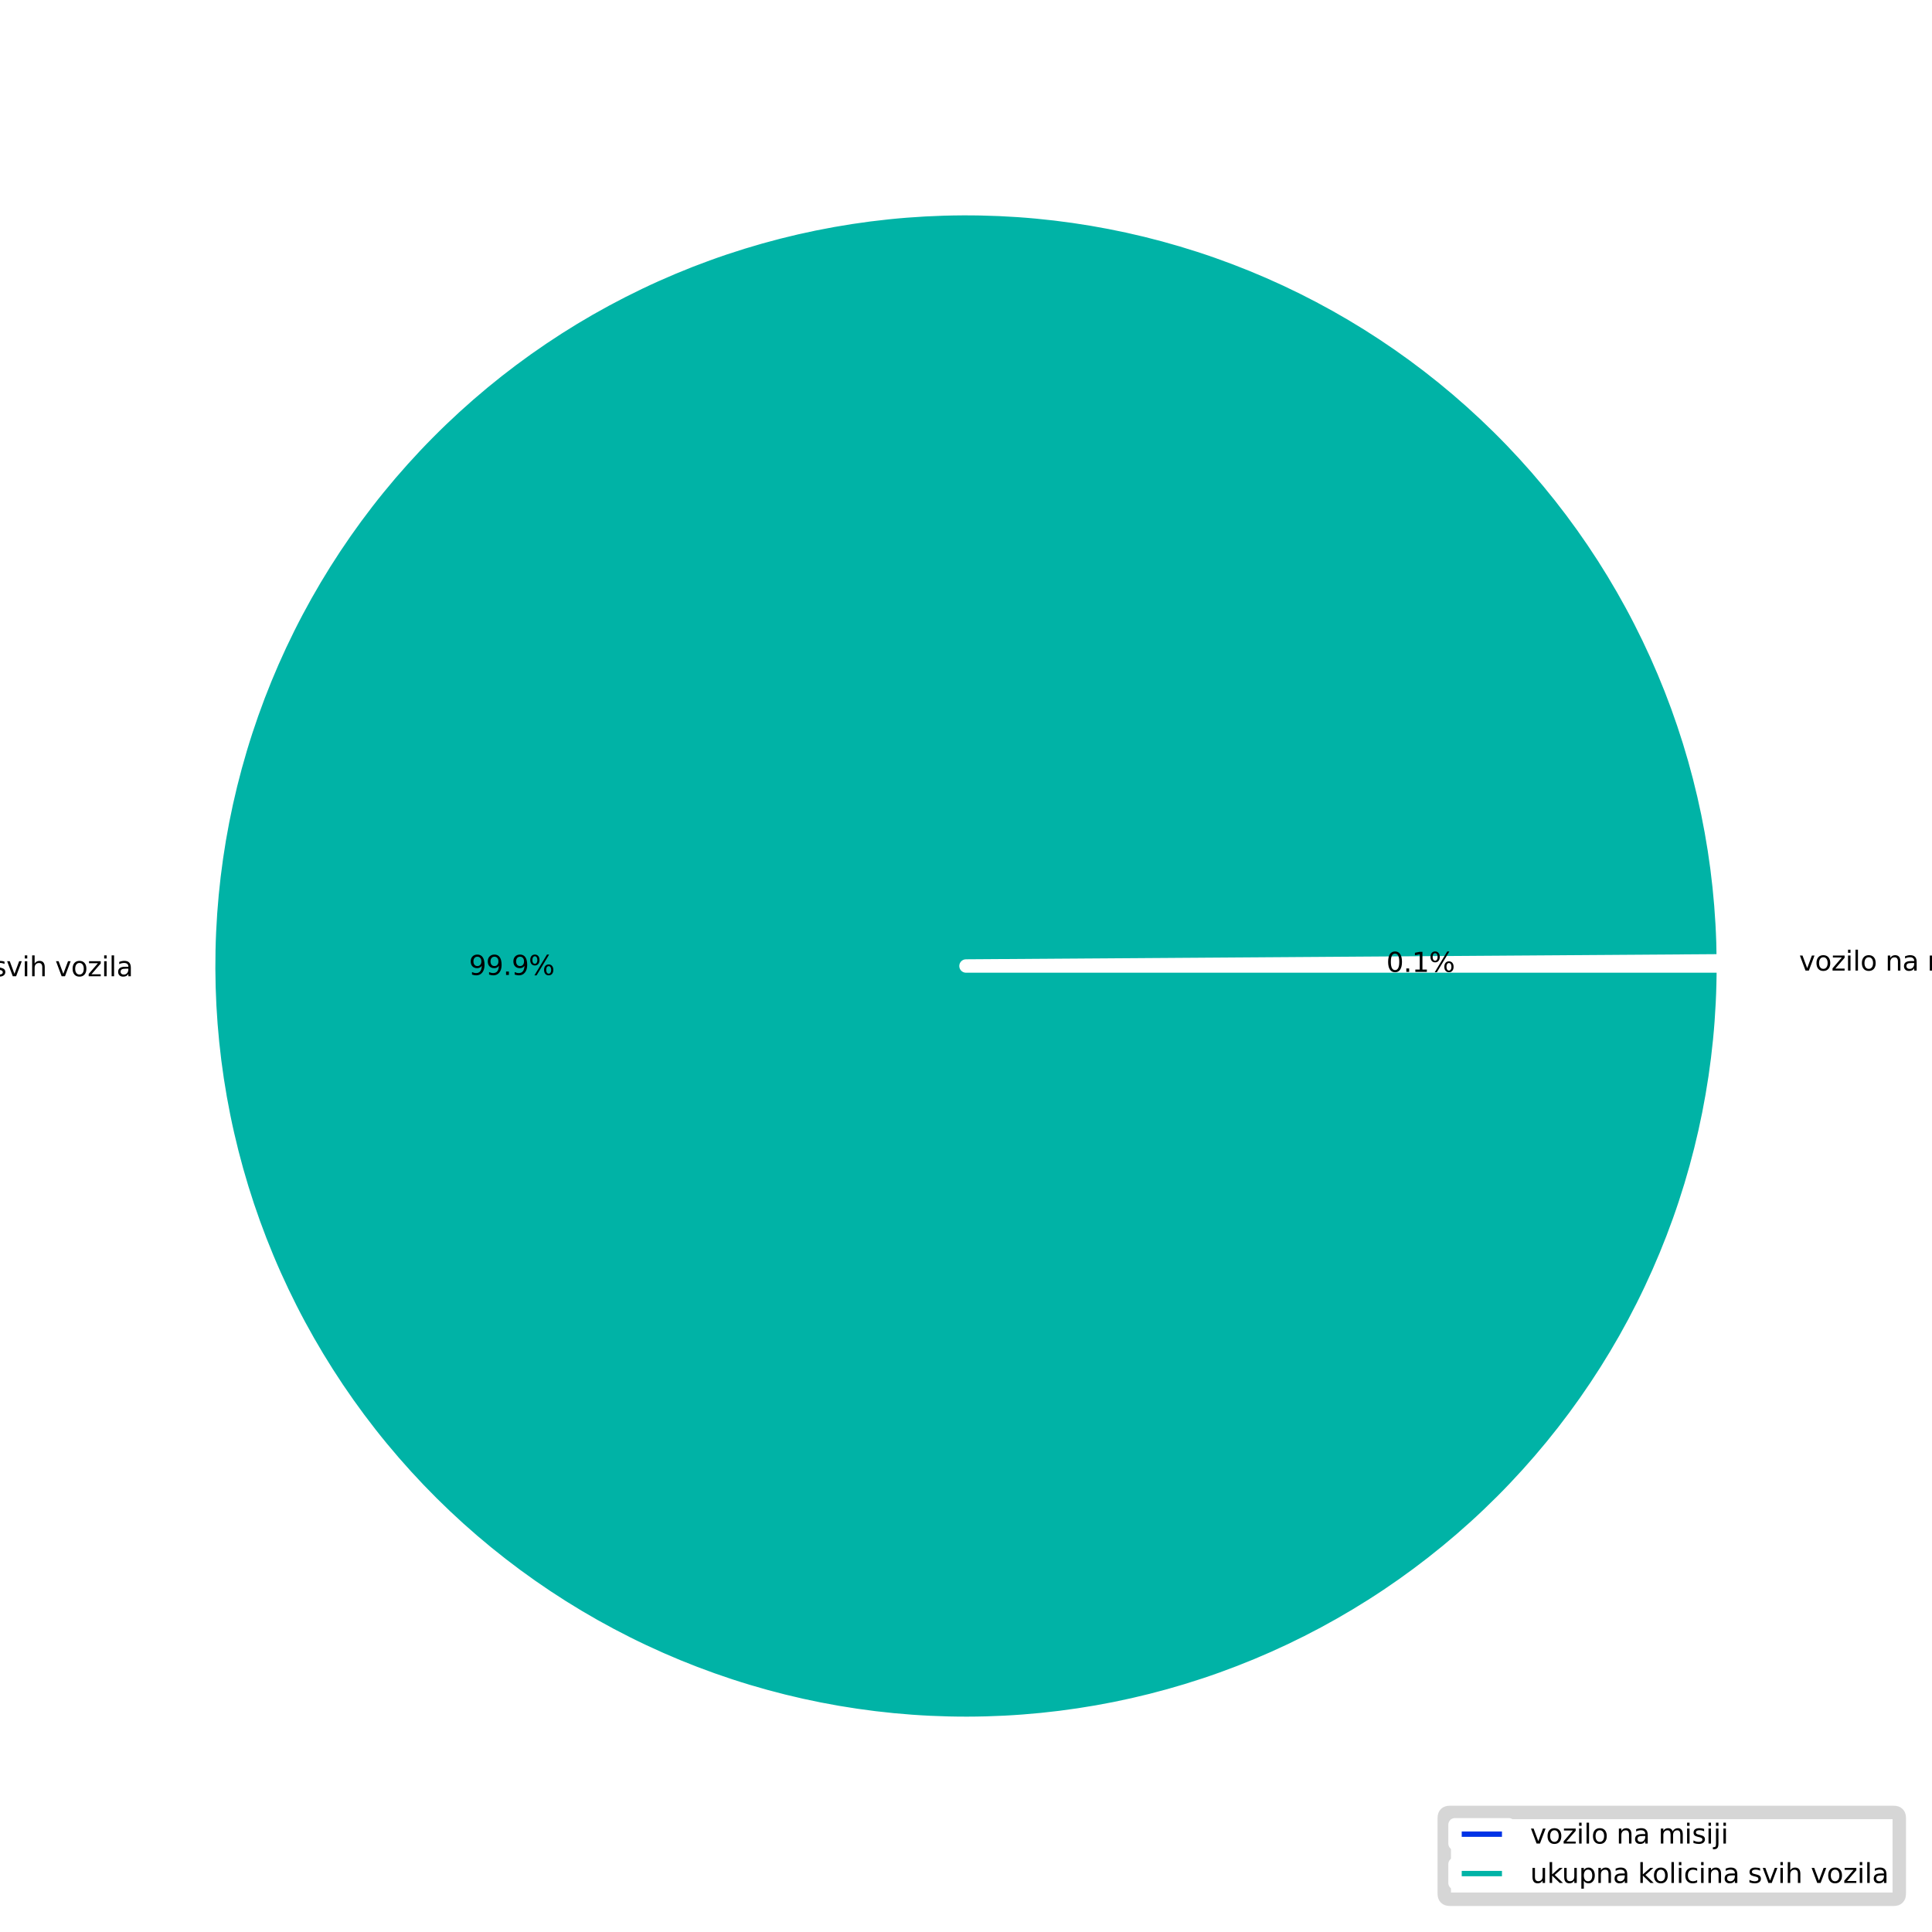 <?xml version="1.0" encoding="utf-8" standalone="no"?>
<!DOCTYPE svg PUBLIC "-//W3C//DTD SVG 1.1//EN"
  "http://www.w3.org/Graphics/SVG/1.1/DTD/svg11.dtd">
<svg xmlns:xlink="http://www.w3.org/1999/xlink" width="144pt" height="144pt" viewBox="0 0 144 144" xmlns="http://www.w3.org/2000/svg" version="1.1">
 <defs>
  <style type="text/css">*{stroke-linejoin: round; stroke-linecap: butt}</style>
 </defs>
 <g id="figure_1">
  <g id="patch_1">
   <path d="M 0 144 
L 144 144 
L 144 0 
L 0 0 
z
" style="fill: #ffffff"/>
  </g>
  <g id="axes_1">
   <g id="matplotlib.axis_1"/>
   <g id="matplotlib.axis_2"/>
   <g id="patch_2">
    <path d="M 128.448 72 
C 128.448 71.936 128.448 71.871 128.448 71.807 
C 128.447 71.743 128.447 71.679 128.447 71.614 
L 72 72 
L 128.448 72 
z
" style="fill: #0033e6; stroke: #ffffff; stroke-linejoin: miter"/>
   </g>
   <g id="patch_3">
    <path d="M 128.447 71.614 
C 128.396 64.21 126.889 56.887 124.012 50.065 
C 121.134 43.242 116.943 37.052 111.676 31.847 
C 106.409 26.643 100.169 22.525 93.312 19.73 
C 86.455 16.934 79.115 15.515 71.711 15.553 
C 64.306 15.591 56.981 17.085 50.154 19.951 
C 43.326 22.817 37.129 26.998 31.915 32.256 
C 26.702 37.514 22.574 43.747 19.766 50.599 
C 16.959 57.451 15.527 64.788 15.552 72.193 
C 15.578 79.597 17.06 86.925 19.914 93.757 
C 22.768 100.59 26.938 106.794 32.188 112.017 
C 37.437 117.239 43.663 121.378 50.51 124.197 
C 57.357 127.016 64.692 128.461 72.096 128.448 
C 79.501 128.435 86.831 126.966 93.668 124.123 
C 100.506 121.281 106.717 117.121 111.949 111.881 
C 117.18 106.64 121.33 100.422 124.16 93.579 
C 126.991 86.737 128.448 79.405 128.448 72 
L 72 72 
L 128.447 71.614 
z
" style="fill: #00b3a6; stroke: #ffffff; stroke-linejoin: miter"/>
   </g>
   <g id="text_1">
    <!-- vozilo na misiji -->
    <g transform="translate(134.092 72.34) scale(0.02 -0.02)">
     <defs>
      <path id="DejaVuSans-76" d="M 191 3500 
L 800 3500 
L 1894 563 
L 2988 3500 
L 3597 3500 
L 2284 0 
L 1503 0 
L 191 3500 
z
" transform="scale(0.016)"/>
      <path id="DejaVuSans-6f" d="M 1959 3097 
Q 1497 3097 1228 2736 
Q 959 2375 959 1747 
Q 959 1119 1226 758 
Q 1494 397 1959 397 
Q 2419 397 2687 759 
Q 2956 1122 2956 1747 
Q 2956 2369 2687 2733 
Q 2419 3097 1959 3097 
z
M 1959 3584 
Q 2709 3584 3137 3096 
Q 3566 2609 3566 1747 
Q 3566 888 3137 398 
Q 2709 -91 1959 -91 
Q 1206 -91 779 398 
Q 353 888 353 1747 
Q 353 2609 779 3096 
Q 1206 3584 1959 3584 
z
" transform="scale(0.016)"/>
      <path id="DejaVuSans-7a" d="M 353 3500 
L 3084 3500 
L 3084 2975 
L 922 459 
L 3084 459 
L 3084 0 
L 275 0 
L 275 525 
L 2438 3041 
L 353 3041 
L 353 3500 
z
" transform="scale(0.016)"/>
      <path id="DejaVuSans-69" d="M 603 3500 
L 1178 3500 
L 1178 0 
L 603 0 
L 603 3500 
z
M 603 4863 
L 1178 4863 
L 1178 4134 
L 603 4134 
L 603 4863 
z
" transform="scale(0.016)"/>
      <path id="DejaVuSans-6c" d="M 603 4863 
L 1178 4863 
L 1178 0 
L 603 0 
L 603 4863 
z
" transform="scale(0.016)"/>
      <path id="DejaVuSans-20" transform="scale(0.016)"/>
      <path id="DejaVuSans-6e" d="M 3513 2113 
L 3513 0 
L 2938 0 
L 2938 2094 
Q 2938 2591 2744 2837 
Q 2550 3084 2163 3084 
Q 1697 3084 1428 2787 
Q 1159 2491 1159 1978 
L 1159 0 
L 581 0 
L 581 3500 
L 1159 3500 
L 1159 2956 
Q 1366 3272 1645 3428 
Q 1925 3584 2291 3584 
Q 2894 3584 3203 3211 
Q 3513 2838 3513 2113 
z
" transform="scale(0.016)"/>
      <path id="DejaVuSans-61" d="M 2194 1759 
Q 1497 1759 1228 1600 
Q 959 1441 959 1056 
Q 959 750 1161 570 
Q 1363 391 1709 391 
Q 2188 391 2477 730 
Q 2766 1069 2766 1631 
L 2766 1759 
L 2194 1759 
z
M 3341 1997 
L 3341 0 
L 2766 0 
L 2766 531 
Q 2569 213 2275 61 
Q 1981 -91 1556 -91 
Q 1019 -91 701 211 
Q 384 513 384 1019 
Q 384 1609 779 1909 
Q 1175 2209 1959 2209 
L 2766 2209 
L 2766 2266 
Q 2766 2663 2505 2880 
Q 2244 3097 1772 3097 
Q 1472 3097 1187 3025 
Q 903 2953 641 2809 
L 641 3341 
Q 956 3463 1253 3523 
Q 1550 3584 1831 3584 
Q 2591 3584 2966 3190 
Q 3341 2797 3341 1997 
z
" transform="scale(0.016)"/>
      <path id="DejaVuSans-6d" d="M 3328 2828 
Q 3544 3216 3844 3400 
Q 4144 3584 4550 3584 
Q 5097 3584 5394 3201 
Q 5691 2819 5691 2113 
L 5691 0 
L 5113 0 
L 5113 2094 
Q 5113 2597 4934 2840 
Q 4756 3084 4391 3084 
Q 3944 3084 3684 2787 
Q 3425 2491 3425 1978 
L 3425 0 
L 2847 0 
L 2847 2094 
Q 2847 2600 2669 2842 
Q 2491 3084 2119 3084 
Q 1678 3084 1418 2786 
Q 1159 2488 1159 1978 
L 1159 0 
L 581 0 
L 581 3500 
L 1159 3500 
L 1159 2956 
Q 1356 3278 1631 3431 
Q 1906 3584 2284 3584 
Q 2666 3584 2933 3390 
Q 3200 3197 3328 2828 
z
" transform="scale(0.016)"/>
      <path id="DejaVuSans-73" d="M 2834 3397 
L 2834 2853 
Q 2591 2978 2328 3040 
Q 2066 3103 1784 3103 
Q 1356 3103 1142 2972 
Q 928 2841 928 2578 
Q 928 2378 1081 2264 
Q 1234 2150 1697 2047 
L 1894 2003 
Q 2506 1872 2764 1633 
Q 3022 1394 3022 966 
Q 3022 478 2636 193 
Q 2250 -91 1575 -91 
Q 1294 -91 989 -36 
Q 684 19 347 128 
L 347 722 
Q 666 556 975 473 
Q 1284 391 1588 391 
Q 1994 391 2212 530 
Q 2431 669 2431 922 
Q 2431 1156 2273 1281 
Q 2116 1406 1581 1522 
L 1381 1569 
Q 847 1681 609 1914 
Q 372 2147 372 2553 
Q 372 3047 722 3315 
Q 1072 3584 1716 3584 
Q 2034 3584 2315 3537 
Q 2597 3491 2834 3397 
z
" transform="scale(0.016)"/>
      <path id="DejaVuSans-6a" d="M 603 3500 
L 1178 3500 
L 1178 -63 
Q 1178 -731 923 -1031 
Q 669 -1331 103 -1331 
L -116 -1331 
L -116 -844 
L 38 -844 
Q 366 -844 484 -692 
Q 603 -541 603 -63 
L 603 3500 
z
M 603 4863 
L 1178 4863 
L 1178 4134 
L 603 4134 
L 603 4863 
z
" transform="scale(0.016)"/>
     </defs>
     <use xlink:href="#DejaVuSans-76"/>
     <use xlink:href="#DejaVuSans-6f" x="59.18"/>
     <use xlink:href="#DejaVuSans-7a" x="120.361"/>
     <use xlink:href="#DejaVuSans-69" x="172.852"/>
     <use xlink:href="#DejaVuSans-6c" x="200.635"/>
     <use xlink:href="#DejaVuSans-6f" x="228.418"/>
     <use xlink:href="#DejaVuSans-20" x="289.6"/>
     <use xlink:href="#DejaVuSans-6e" x="321.387"/>
     <use xlink:href="#DejaVuSans-61" x="384.766"/>
     <use xlink:href="#DejaVuSans-20" x="446.045"/>
     <use xlink:href="#DejaVuSans-6d" x="477.832"/>
     <use xlink:href="#DejaVuSans-69" x="575.244"/>
     <use xlink:href="#DejaVuSans-73" x="603.027"/>
     <use xlink:href="#DejaVuSans-69" x="655.127"/>
     <use xlink:href="#DejaVuSans-6a" x="682.91"/>
     <use xlink:href="#DejaVuSans-69" x="710.693"/>
    </g>
   </g>
   <g id="text_2">
    <!-- 0.1% -->
    <g transform="translate(103.328 72.436) scale(0.02 -0.02)">
     <defs>
      <path id="DejaVuSans-30" d="M 2034 4250 
Q 1547 4250 1301 3770 
Q 1056 3291 1056 2328 
Q 1056 1369 1301 889 
Q 1547 409 2034 409 
Q 2525 409 2770 889 
Q 3016 1369 3016 2328 
Q 3016 3291 2770 3770 
Q 2525 4250 2034 4250 
z
M 2034 4750 
Q 2819 4750 3233 4129 
Q 3647 3509 3647 2328 
Q 3647 1150 3233 529 
Q 2819 -91 2034 -91 
Q 1250 -91 836 529 
Q 422 1150 422 2328 
Q 422 3509 836 4129 
Q 1250 4750 2034 4750 
z
" transform="scale(0.016)"/>
      <path id="DejaVuSans-2e" d="M 684 794 
L 1344 794 
L 1344 0 
L 684 0 
L 684 794 
z
" transform="scale(0.016)"/>
      <path id="DejaVuSans-31" d="M 794 531 
L 1825 531 
L 1825 4091 
L 703 3866 
L 703 4441 
L 1819 4666 
L 2450 4666 
L 2450 531 
L 3481 531 
L 3481 0 
L 794 0 
L 794 531 
z
" transform="scale(0.016)"/>
      <path id="DejaVuSans-25" d="M 4653 2053 
Q 4381 2053 4226 1822 
Q 4072 1591 4072 1178 
Q 4072 772 4226 539 
Q 4381 306 4653 306 
Q 4919 306 5073 539 
Q 5228 772 5228 1178 
Q 5228 1588 5073 1820 
Q 4919 2053 4653 2053 
z
M 4653 2450 
Q 5147 2450 5437 2106 
Q 5728 1763 5728 1178 
Q 5728 594 5436 251 
Q 5144 -91 4653 -91 
Q 4153 -91 3862 251 
Q 3572 594 3572 1178 
Q 3572 1766 3864 2108 
Q 4156 2450 4653 2450 
z
M 1428 4353 
Q 1159 4353 1004 4120 
Q 850 3888 850 3481 
Q 850 3069 1003 2837 
Q 1156 2606 1428 2606 
Q 1700 2606 1854 2837 
Q 2009 3069 2009 3481 
Q 2009 3884 1853 4118 
Q 1697 4353 1428 4353 
z
M 4250 4750 
L 4750 4750 
L 1831 -91 
L 1331 -91 
L 4250 4750 
z
M 1428 4750 
Q 1922 4750 2215 4408 
Q 2509 4066 2509 3481 
Q 2509 2891 2217 2550 
Q 1925 2209 1428 2209 
Q 931 2209 642 2551 
Q 353 2894 353 3481 
Q 353 4063 643 4406 
Q 934 4750 1428 4750 
z
" transform="scale(0.016)"/>
     </defs>
     <use xlink:href="#DejaVuSans-30"/>
     <use xlink:href="#DejaVuSans-2e" x="63.623"/>
     <use xlink:href="#DejaVuSans-31" x="95.41"/>
     <use xlink:href="#DejaVuSans-25" x="159.033"/>
    </g>
   </g>
   <g id="text_3">
    <!-- ukupna kolicina svih vozila -->
    <g transform="translate(-16.805 72.764) scale(0.02 -0.02)">
     <defs>
      <path id="DejaVuSans-75" d="M 544 1381 
L 544 3500 
L 1119 3500 
L 1119 1403 
Q 1119 906 1312 657 
Q 1506 409 1894 409 
Q 2359 409 2629 706 
Q 2900 1003 2900 1516 
L 2900 3500 
L 3475 3500 
L 3475 0 
L 2900 0 
L 2900 538 
Q 2691 219 2414 64 
Q 2138 -91 1772 -91 
Q 1169 -91 856 284 
Q 544 659 544 1381 
z
M 1991 3584 
L 1991 3584 
z
" transform="scale(0.016)"/>
      <path id="DejaVuSans-6b" d="M 581 4863 
L 1159 4863 
L 1159 1991 
L 2875 3500 
L 3609 3500 
L 1753 1863 
L 3688 0 
L 2938 0 
L 1159 1709 
L 1159 0 
L 581 0 
L 581 4863 
z
" transform="scale(0.016)"/>
      <path id="DejaVuSans-70" d="M 1159 525 
L 1159 -1331 
L 581 -1331 
L 581 3500 
L 1159 3500 
L 1159 2969 
Q 1341 3281 1617 3432 
Q 1894 3584 2278 3584 
Q 2916 3584 3314 3078 
Q 3713 2572 3713 1747 
Q 3713 922 3314 415 
Q 2916 -91 2278 -91 
Q 1894 -91 1617 61 
Q 1341 213 1159 525 
z
M 3116 1747 
Q 3116 2381 2855 2742 
Q 2594 3103 2138 3103 
Q 1681 3103 1420 2742 
Q 1159 2381 1159 1747 
Q 1159 1113 1420 752 
Q 1681 391 2138 391 
Q 2594 391 2855 752 
Q 3116 1113 3116 1747 
z
" transform="scale(0.016)"/>
      <path id="DejaVuSans-63" d="M 3122 3366 
L 3122 2828 
Q 2878 2963 2633 3030 
Q 2388 3097 2138 3097 
Q 1578 3097 1268 2742 
Q 959 2388 959 1747 
Q 959 1106 1268 751 
Q 1578 397 2138 397 
Q 2388 397 2633 464 
Q 2878 531 3122 666 
L 3122 134 
Q 2881 22 2623 -34 
Q 2366 -91 2075 -91 
Q 1284 -91 818 406 
Q 353 903 353 1747 
Q 353 2603 823 3093 
Q 1294 3584 2113 3584 
Q 2378 3584 2631 3529 
Q 2884 3475 3122 3366 
z
" transform="scale(0.016)"/>
      <path id="DejaVuSans-68" d="M 3513 2113 
L 3513 0 
L 2938 0 
L 2938 2094 
Q 2938 2591 2744 2837 
Q 2550 3084 2163 3084 
Q 1697 3084 1428 2787 
Q 1159 2491 1159 1978 
L 1159 0 
L 581 0 
L 581 4863 
L 1159 4863 
L 1159 2956 
Q 1366 3272 1645 3428 
Q 1925 3584 2291 3584 
Q 2894 3584 3203 3211 
Q 3513 2838 3513 2113 
z
" transform="scale(0.016)"/>
     </defs>
     <use xlink:href="#DejaVuSans-75"/>
     <use xlink:href="#DejaVuSans-6b" x="63.379"/>
     <use xlink:href="#DejaVuSans-75" x="118.164"/>
     <use xlink:href="#DejaVuSans-70" x="181.543"/>
     <use xlink:href="#DejaVuSans-6e" x="245.02"/>
     <use xlink:href="#DejaVuSans-61" x="308.398"/>
     <use xlink:href="#DejaVuSans-20" x="369.678"/>
     <use xlink:href="#DejaVuSans-6b" x="401.465"/>
     <use xlink:href="#DejaVuSans-6f" x="455.75"/>
     <use xlink:href="#DejaVuSans-6c" x="516.932"/>
     <use xlink:href="#DejaVuSans-69" x="544.715"/>
     <use xlink:href="#DejaVuSans-63" x="572.498"/>
     <use xlink:href="#DejaVuSans-69" x="627.479"/>
     <use xlink:href="#DejaVuSans-6e" x="655.262"/>
     <use xlink:href="#DejaVuSans-61" x="718.641"/>
     <use xlink:href="#DejaVuSans-20" x="779.92"/>
     <use xlink:href="#DejaVuSans-73" x="811.707"/>
     <use xlink:href="#DejaVuSans-76" x="863.807"/>
     <use xlink:href="#DejaVuSans-69" x="922.986"/>
     <use xlink:href="#DejaVuSans-68" x="950.77"/>
     <use xlink:href="#DejaVuSans-20" x="1014.148"/>
     <use xlink:href="#DejaVuSans-76" x="1045.936"/>
     <use xlink:href="#DejaVuSans-6f" x="1105.115"/>
     <use xlink:href="#DejaVuSans-7a" x="1166.297"/>
     <use xlink:href="#DejaVuSans-69" x="1218.787"/>
     <use xlink:href="#DejaVuSans-6c" x="1246.57"/>
     <use xlink:href="#DejaVuSans-61" x="1274.354"/>
    </g>
   </g>
   <g id="text_4">
    <!-- 99.9% -->
    <g transform="translate(34.955 72.668) scale(0.02 -0.02)">
     <defs>
      <path id="DejaVuSans-39" d="M 703 97 
L 703 672 
Q 941 559 1184 500 
Q 1428 441 1663 441 
Q 2288 441 2617 861 
Q 2947 1281 2994 2138 
Q 2813 1869 2534 1725 
Q 2256 1581 1919 1581 
Q 1219 1581 811 2004 
Q 403 2428 403 3163 
Q 403 3881 828 4315 
Q 1253 4750 1959 4750 
Q 2769 4750 3195 4129 
Q 3622 3509 3622 2328 
Q 3622 1225 3098 567 
Q 2575 -91 1691 -91 
Q 1453 -91 1209 -44 
Q 966 3 703 97 
z
M 1959 2075 
Q 2384 2075 2632 2365 
Q 2881 2656 2881 3163 
Q 2881 3666 2632 3958 
Q 2384 4250 1959 4250 
Q 1534 4250 1286 3958 
Q 1038 3666 1038 3163 
Q 1038 2656 1286 2365 
Q 1534 2075 1959 2075 
z
" transform="scale(0.016)"/>
     </defs>
     <use xlink:href="#DejaVuSans-39"/>
     <use xlink:href="#DejaVuSans-39" x="63.623"/>
     <use xlink:href="#DejaVuSans-2e" x="127.246"/>
     <use xlink:href="#DejaVuSans-39" x="159.033"/>
     <use xlink:href="#DejaVuSans-25" x="222.656"/>
    </g>
   </g>
   <g id="legend_1">
    <g id="patch_4">
     <path d="M 108.048 141.56 
L 141.16 141.56 
Q 141.56 141.56 141.56 141.16 
L 141.56 135.489 
Q 141.56 135.089 141.16 135.089 
L 108.048 135.089 
Q 107.648 135.089 107.648 135.489 
L 107.648 141.16 
Q 107.648 141.56 108.048 141.56 
z
" style="fill: #ffffff; opacity: 0.8; stroke: #cccccc; stroke-linejoin: miter"/>
    </g>
    <g id="patch_5">
     <path d="M 108.448 137.408 
L 112.448 137.408 
L 112.448 136.008 
L 108.448 136.008 
z
" style="fill: #0033e6; stroke: #ffffff; stroke-linejoin: miter"/>
    </g>
    <g id="text_5">
     <!-- vozilo na misiji -->
     <g transform="translate(114.048 137.408) scale(0.02 -0.02)">
      <use xlink:href="#DejaVuSans-76"/>
      <use xlink:href="#DejaVuSans-6f" x="59.18"/>
      <use xlink:href="#DejaVuSans-7a" x="120.361"/>
      <use xlink:href="#DejaVuSans-69" x="172.852"/>
      <use xlink:href="#DejaVuSans-6c" x="200.635"/>
      <use xlink:href="#DejaVuSans-6f" x="228.418"/>
      <use xlink:href="#DejaVuSans-20" x="289.6"/>
      <use xlink:href="#DejaVuSans-6e" x="321.387"/>
      <use xlink:href="#DejaVuSans-61" x="384.766"/>
      <use xlink:href="#DejaVuSans-20" x="446.045"/>
      <use xlink:href="#DejaVuSans-6d" x="477.832"/>
      <use xlink:href="#DejaVuSans-69" x="575.244"/>
      <use xlink:href="#DejaVuSans-73" x="603.027"/>
      <use xlink:href="#DejaVuSans-69" x="655.127"/>
      <use xlink:href="#DejaVuSans-6a" x="682.91"/>
      <use xlink:href="#DejaVuSans-69" x="710.693"/>
     </g>
    </g>
    <g id="patch_6">
     <path d="M 108.448 140.344 
L 112.448 140.344 
L 112.448 138.944 
L 108.448 138.944 
z
" style="fill: #00b3a6; stroke: #ffffff; stroke-linejoin: miter"/>
    </g>
    <g id="text_6">
     <!-- ukupna kolicina svih vozila -->
     <g transform="translate(114.048 140.344) scale(0.02 -0.02)">
      <use xlink:href="#DejaVuSans-75"/>
      <use xlink:href="#DejaVuSans-6b" x="63.379"/>
      <use xlink:href="#DejaVuSans-75" x="118.164"/>
      <use xlink:href="#DejaVuSans-70" x="181.543"/>
      <use xlink:href="#DejaVuSans-6e" x="245.02"/>
      <use xlink:href="#DejaVuSans-61" x="308.398"/>
      <use xlink:href="#DejaVuSans-20" x="369.678"/>
      <use xlink:href="#DejaVuSans-6b" x="401.465"/>
      <use xlink:href="#DejaVuSans-6f" x="455.75"/>
      <use xlink:href="#DejaVuSans-6c" x="516.932"/>
      <use xlink:href="#DejaVuSans-69" x="544.715"/>
      <use xlink:href="#DejaVuSans-63" x="572.498"/>
      <use xlink:href="#DejaVuSans-69" x="627.479"/>
      <use xlink:href="#DejaVuSans-6e" x="655.262"/>
      <use xlink:href="#DejaVuSans-61" x="718.641"/>
      <use xlink:href="#DejaVuSans-20" x="779.92"/>
      <use xlink:href="#DejaVuSans-73" x="811.707"/>
      <use xlink:href="#DejaVuSans-76" x="863.807"/>
      <use xlink:href="#DejaVuSans-69" x="922.986"/>
      <use xlink:href="#DejaVuSans-68" x="950.77"/>
      <use xlink:href="#DejaVuSans-20" x="1014.148"/>
      <use xlink:href="#DejaVuSans-76" x="1045.936"/>
      <use xlink:href="#DejaVuSans-6f" x="1105.115"/>
      <use xlink:href="#DejaVuSans-7a" x="1166.297"/>
      <use xlink:href="#DejaVuSans-69" x="1218.787"/>
      <use xlink:href="#DejaVuSans-6c" x="1246.57"/>
      <use xlink:href="#DejaVuSans-61" x="1274.354"/>
     </g>
    </g>
   </g>
  </g>
 </g>
</svg>

